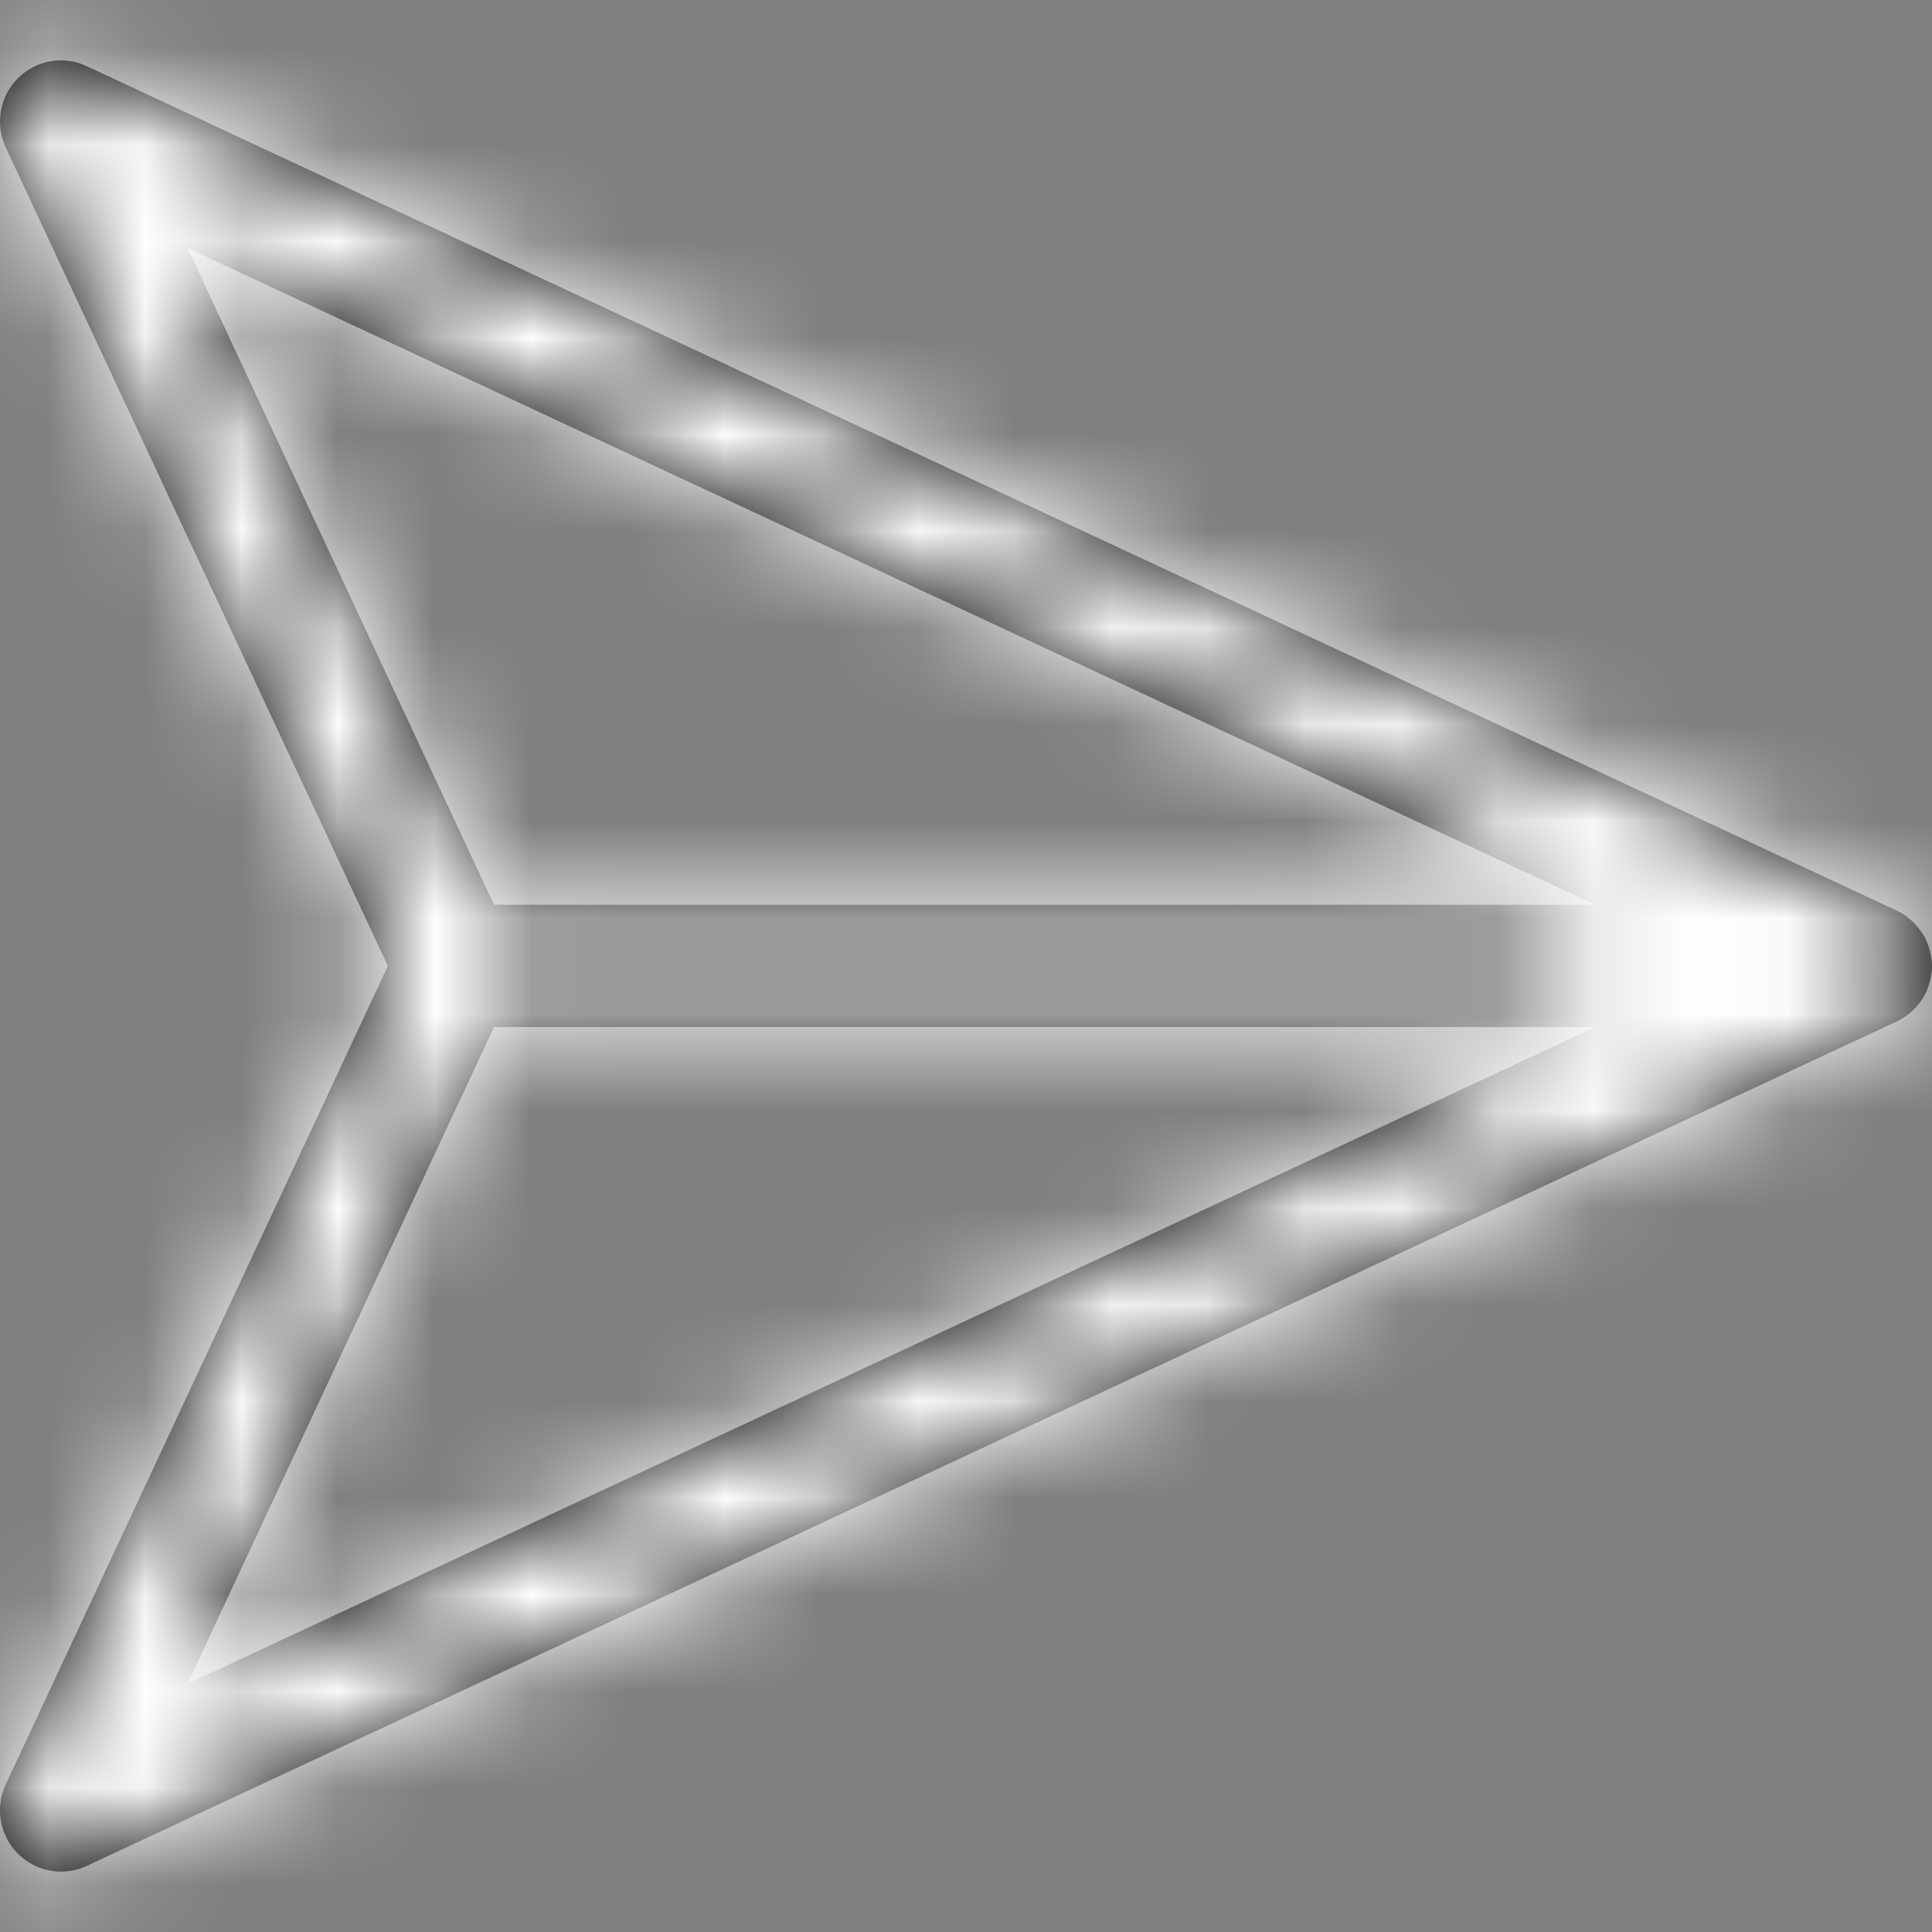 <svg xmlns="http://www.w3.org/2000/svg" xmlns:xlink="http://www.w3.org/1999/xlink" width="20" height="20" viewBox="0 0 20 20">
    <rect x="0" y="0" width="20" height="20" fill="#808080" stroke="none"/>
    <defs>
        <path id="prefix__a" d="M19.827 10.435c.02-.022.037-.044.054-.067l.015-.02c.02-.03.037-.062.051-.094.004-.008.006-.017.009-.025.01-.027.019-.054.025-.082l.007-.033c.007-.036.012-.074.012-.113 0-.039-.004-.076-.012-.113-.001-.011-.004-.022-.007-.033-.006-.028-.015-.054-.025-.081-.004-.009-.005-.018-.009-.026-.014-.033-.031-.064-.051-.094l-.015-.02c-.017-.023-.035-.046-.054-.066l-.022-.023c-.022-.021-.047-.041-.072-.06l-.013-.01c-.026-.018-.054-.033-.084-.048L.9.686C.658.57.373.622.185.81c-.188.188-.238.474-.126.715L4.015 10 .059 18.473c-.112.241-.062.527.126.716.121.121.283.186.447.186.09 0 .182-.02.267-.06l18.736-8.741c.03-.014.057-.03.084-.048l.013-.01c.026-.018.05-.037.072-.059l.023-.022zM1.94 2.567l14.574 6.799h-11.4L1.941 2.567zm3.174 8.065h11.4l-14.574 6.8 3.174-6.8z"/>
    </defs>
    <g fill="none" fill-rule="evenodd">
        <mask id="prefix__b" fill="#fff">
            <use xlink:href="#prefix__a"/>
        </mask>
        <use fill="#000" fill-rule="nonzero" xlink:href="#prefix__a"/>
        <path fill="#FFF" d="M0 0H20V20H0z" mask="url(#prefix__b)"/>
    </g>
</svg>

